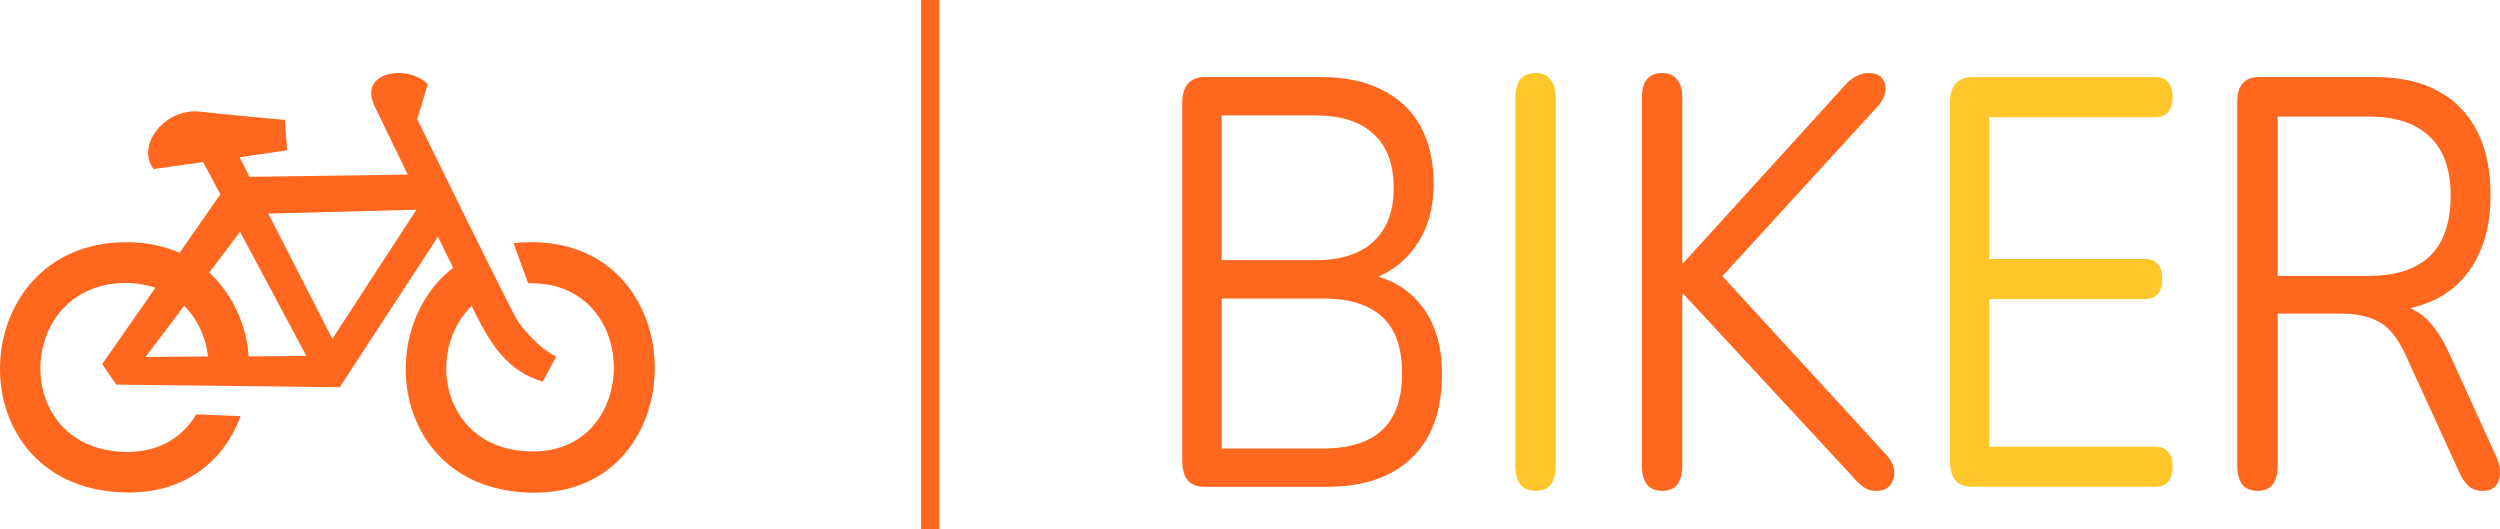<svg width="137" height="29" viewBox="0 0 137 29" fill="none" xmlns="http://www.w3.org/2000/svg">
<path fill-rule="evenodd" clip-rule="evenodd" d="M29.297 27C21.576 27 20.34 18.153 24.831 14.674C24.566 14.133 24.289 13.561 24.001 12.974L18.618 21.219L6.372 21.077L5.597 19.955L8.517 15.77C7.991 15.594 7.439 15.506 6.884 15.51C0.787 15.51 0.493 24.765 6.988 24.765C8.794 24.765 10.05 23.897 10.755 22.708L13.186 22.804C12.322 25.14 10.286 26.988 7.066 26.988C-2.548 26.988 -2.11 13.274 6.913 13.274C7.919 13.26 8.917 13.457 9.842 13.853L12.074 10.649L11.133 8.882L8.411 9.263C7.423 7.933 9.082 5.874 11.003 6.122C11.867 6.235 15.611 6.571 15.611 6.571L15.735 8.239L13.126 8.615L13.676 9.691L22.342 9.567C21.619 8.075 20.962 6.724 20.533 5.833C19.6 3.904 22.345 3.499 23.442 4.61L22.866 6.53C22.866 6.53 27.017 15.03 28.261 17.404C28.549 17.928 29.554 19.11 30.481 19.541L29.741 20.915C27.875 20.351 26.95 18.983 26.086 17.248C26.011 17.098 25.931 16.936 25.847 16.762C23.255 19.278 24.231 24.741 29.208 24.741C35.112 24.741 35.15 15.521 29.105 15.521H28.94L28.145 13.329C28.472 13.29 28.801 13.269 29.131 13.269C38.134 13.286 38.076 27 29.297 27ZM10.096 16.751L7.976 19.562L11.398 19.533C11.286 18.485 10.828 17.506 10.096 16.751ZM13.154 12.702L11.47 14.934C12.74 16.138 13.51 17.78 13.624 19.53L16.792 19.507L13.154 12.702ZM14.704 11.704L18.212 18.567L22.82 11.493L14.704 11.704Z" fill="#FF671F"/>
<line x1="50.973" x2="50.973" y2="29" stroke="#FF671F"/>
<path d="M123.709 26.9C123.349 26.9 123.07 26.783 122.872 26.55C122.692 26.295 122.602 25.955 122.602 25.53V5.561C122.602 5.115 122.701 4.786 122.899 4.573C123.097 4.34 123.376 4.223 123.736 4.223H130.137C132.172 4.223 133.738 4.786 134.836 5.911C135.935 7.036 136.484 8.64 136.484 10.72C136.484 12.037 136.232 13.183 135.728 14.16C135.241 15.116 134.521 15.848 133.567 16.358C132.613 16.846 131.469 17.09 130.137 17.09L130.407 16.676H130.947C131.649 16.676 132.262 16.889 132.784 17.313C133.306 17.738 133.783 18.417 134.215 19.352L136.808 25.053C136.952 25.35 137.015 25.647 136.997 25.945C136.997 26.221 136.916 26.454 136.754 26.645C136.592 26.815 136.358 26.9 136.052 26.9C135.746 26.9 135.494 26.815 135.295 26.645C135.097 26.475 134.926 26.231 134.782 25.913L131.838 19.479C131.424 18.566 130.947 17.961 130.407 17.664C129.867 17.345 129.156 17.186 128.273 17.186H124.816V25.53C124.816 25.955 124.726 26.295 124.546 26.55C124.366 26.783 124.087 26.9 123.709 26.9ZM124.816 15.116H129.813C131.289 15.116 132.406 14.755 133.162 14.033C133.918 13.29 134.296 12.185 134.296 10.72C134.296 9.298 133.918 8.225 133.162 7.504C132.406 6.76 131.289 6.389 129.813 6.389H124.816V15.116Z" fill="#FF671F"/>
<path d="M108.071 26.677C107.675 26.677 107.369 26.56 107.153 26.327C106.955 26.072 106.856 25.711 106.856 25.244V5.656C106.856 5.189 106.955 4.839 107.153 4.605C107.369 4.35 107.675 4.223 108.071 4.223H118.118C118.424 4.223 118.658 4.319 118.82 4.51C118.982 4.701 119.063 4.966 119.063 5.306C119.063 5.667 118.982 5.943 118.82 6.134C118.658 6.325 118.424 6.421 118.118 6.421H109.016V14.192H117.551C117.857 14.192 118.091 14.287 118.253 14.479C118.415 14.649 118.496 14.914 118.496 15.275C118.496 15.636 118.415 15.912 118.253 16.103C118.091 16.294 117.857 16.39 117.551 16.39H109.016V24.479H118.118C118.424 24.479 118.658 24.575 118.82 24.766C118.982 24.957 119.063 25.223 119.063 25.562C119.063 25.923 118.982 26.199 118.82 26.39C118.658 26.581 118.424 26.677 118.118 26.677H108.071Z" fill="#FFC72C"/>
<path d="M91.083 26.9C90.723 26.9 90.444 26.783 90.246 26.55C90.066 26.295 89.976 25.955 89.976 25.53V5.338C89.976 4.892 90.066 4.563 90.246 4.35C90.444 4.117 90.723 4 91.083 4C91.443 4 91.713 4.117 91.893 4.35C92.091 4.563 92.19 4.892 92.19 5.338V14.415H92.244L101.049 4.733C101.265 4.478 101.481 4.297 101.697 4.191C101.913 4.064 102.147 4 102.399 4C102.742 4 102.985 4.096 103.129 4.287C103.291 4.478 103.354 4.711 103.318 4.987C103.282 5.263 103.156 5.529 102.94 5.784L93.73 15.848L93.757 14.447L103.372 24.925C103.642 25.223 103.786 25.53 103.804 25.849C103.822 26.146 103.741 26.401 103.561 26.613C103.399 26.804 103.147 26.9 102.805 26.9C102.534 26.9 102.3 26.826 102.102 26.677C101.922 26.55 101.715 26.348 101.481 26.072L92.244 16.103H92.19V25.53C92.19 25.955 92.1 26.295 91.92 26.55C91.74 26.783 91.461 26.9 91.083 26.9Z" fill="#FF671F"/>
<path d="M84.146 26.9C83.786 26.9 83.507 26.783 83.309 26.55C83.129 26.295 83.039 25.955 83.039 25.53V5.37C83.039 4.924 83.129 4.584 83.309 4.35C83.507 4.117 83.786 4 84.146 4C84.507 4 84.777 4.117 84.957 4.35C85.155 4.584 85.254 4.924 85.254 5.37V25.53C85.254 25.955 85.164 26.295 84.984 26.55C84.804 26.783 84.525 26.9 84.146 26.9Z" fill="#FFC72C"/>
<path d="M66.003 26.677C65.607 26.677 65.301 26.56 65.085 26.327C64.887 26.072 64.787 25.711 64.787 25.244V5.656C64.787 5.189 64.887 4.839 65.085 4.605C65.301 4.35 65.607 4.223 66.003 4.223H72.404C73.718 4.223 74.826 4.457 75.726 4.924C76.644 5.37 77.346 6.028 77.832 6.898C78.319 7.769 78.562 8.831 78.562 10.083C78.562 11.485 78.211 12.653 77.508 13.587C76.824 14.521 75.888 15.137 74.7 15.434V14.988C76.05 15.179 77.103 15.753 77.859 16.708C78.634 17.664 79.021 18.927 79.021 20.498C79.021 22.494 78.472 24.023 77.373 25.085C76.275 26.146 74.727 26.677 72.728 26.677H66.003ZM66.948 24.575H72.512C73.952 24.575 75.033 24.235 75.753 23.556C76.473 22.876 76.833 21.846 76.833 20.466C76.833 19.065 76.473 18.035 75.753 17.377C75.033 16.698 73.952 16.358 72.512 16.358H66.948V24.575ZM66.948 14.256H72.08C73.484 14.256 74.546 13.916 75.267 13.236C76.005 12.557 76.374 11.58 76.374 10.306C76.374 8.99 76.005 8.003 75.267 7.344C74.546 6.665 73.484 6.325 72.08 6.325H66.948V14.256Z" fill="#FF671F"/>
</svg>
